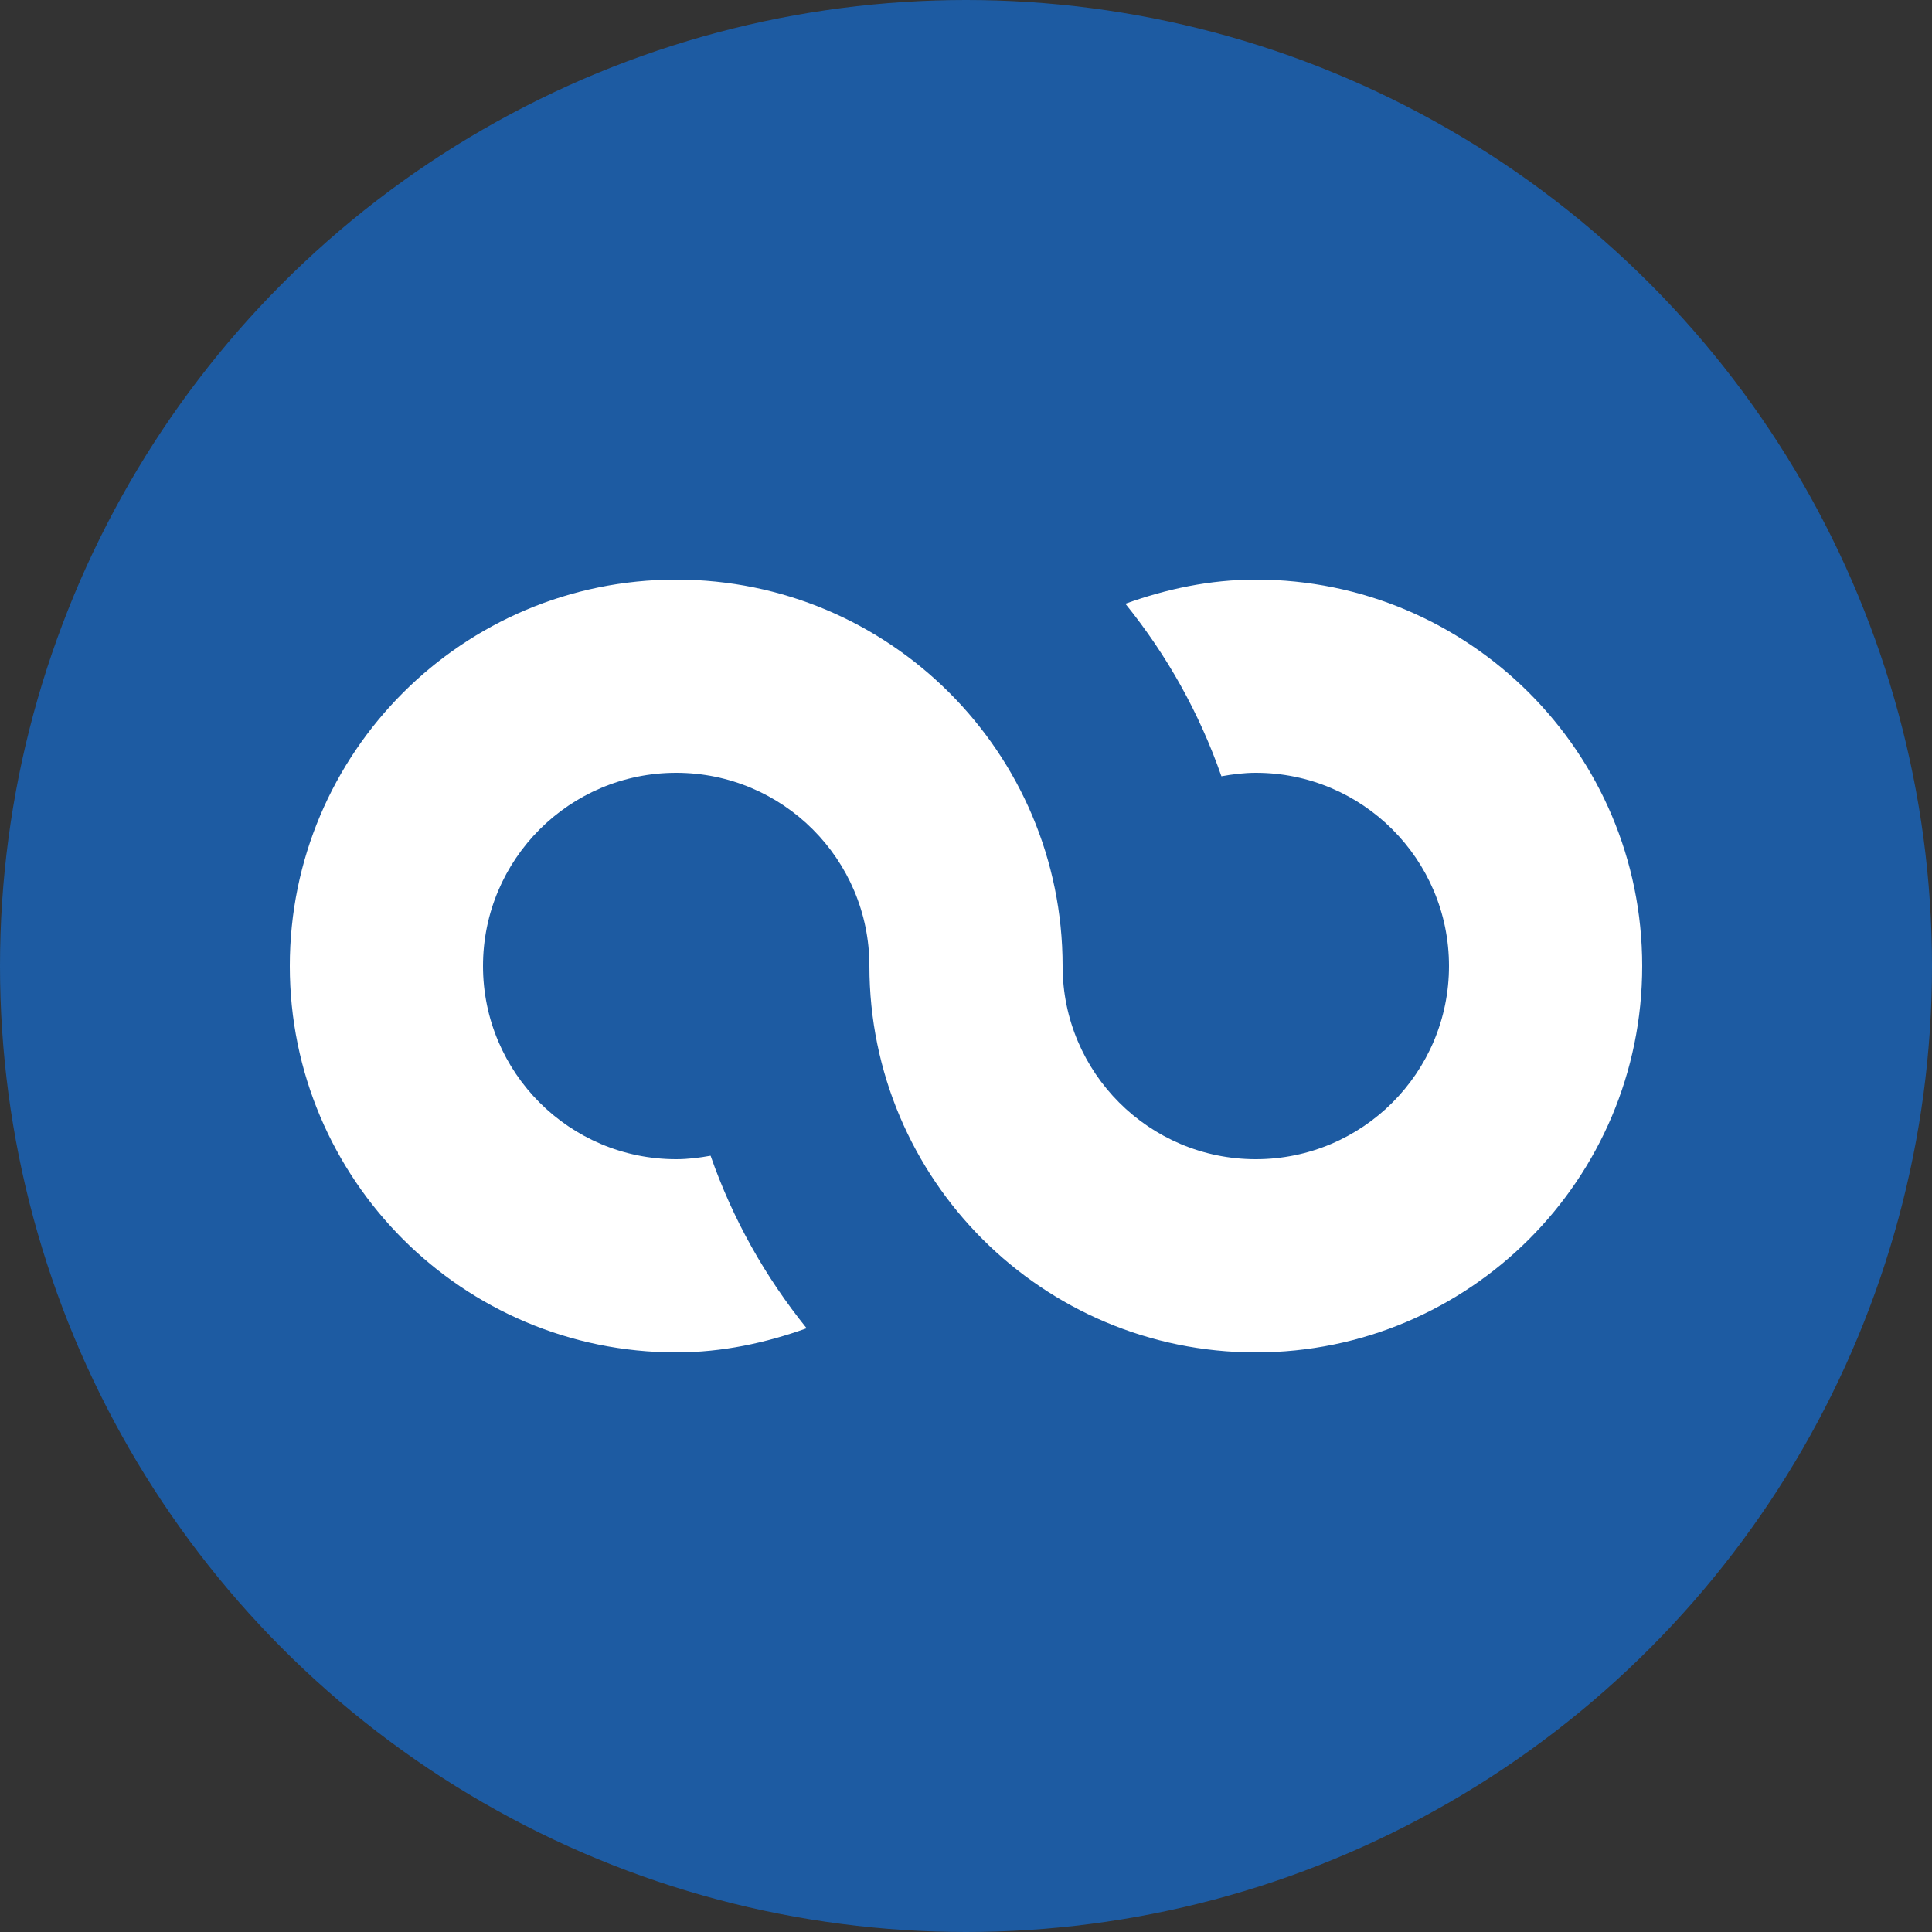 <svg width="45" height="45" viewBox="0 0 45 45" fill="none" xmlns="http://www.w3.org/2000/svg">
<rect x="0" y="0" width="45" height="45" fill="#333333" stroke="none"/>
<circle cx="22.5" cy="22.5" r="22.5" fill="#1D5BA2"/>
<path d="M38.25 22.5C38.25 27.47 34.22 31.5 29.25 31.5C24.28 31.5 20.25 27.47 20.25 22.5C20.25 20.016 18.234 18 15.75 18C13.266 18 11.25 20.016 11.25 22.5C11.25 24.984 13.266 27 15.75 27C16.024 27 16.29 26.966 16.551 26.919C17.066 28.397 17.825 29.743 18.788 30.938C17.836 31.279 16.823 31.5 15.75 31.5C10.78 31.5 6.75 27.47 6.75 22.5C6.75 17.53 10.78 13.5 15.75 13.5C20.72 13.5 24.75 17.53 24.75 22.5C24.75 24.984 26.766 27 29.25 27C31.734 27 33.75 24.984 33.75 22.5C33.75 20.016 31.734 18 29.25 18C28.976 18 28.71 18.034 28.449 18.081C27.934 16.603 27.178 15.257 26.212 14.062C27.164 13.72 28.177 13.5 29.25 13.5C34.22 13.5 38.25 17.53 38.25 22.5Z" fill="white"/>
</svg>
